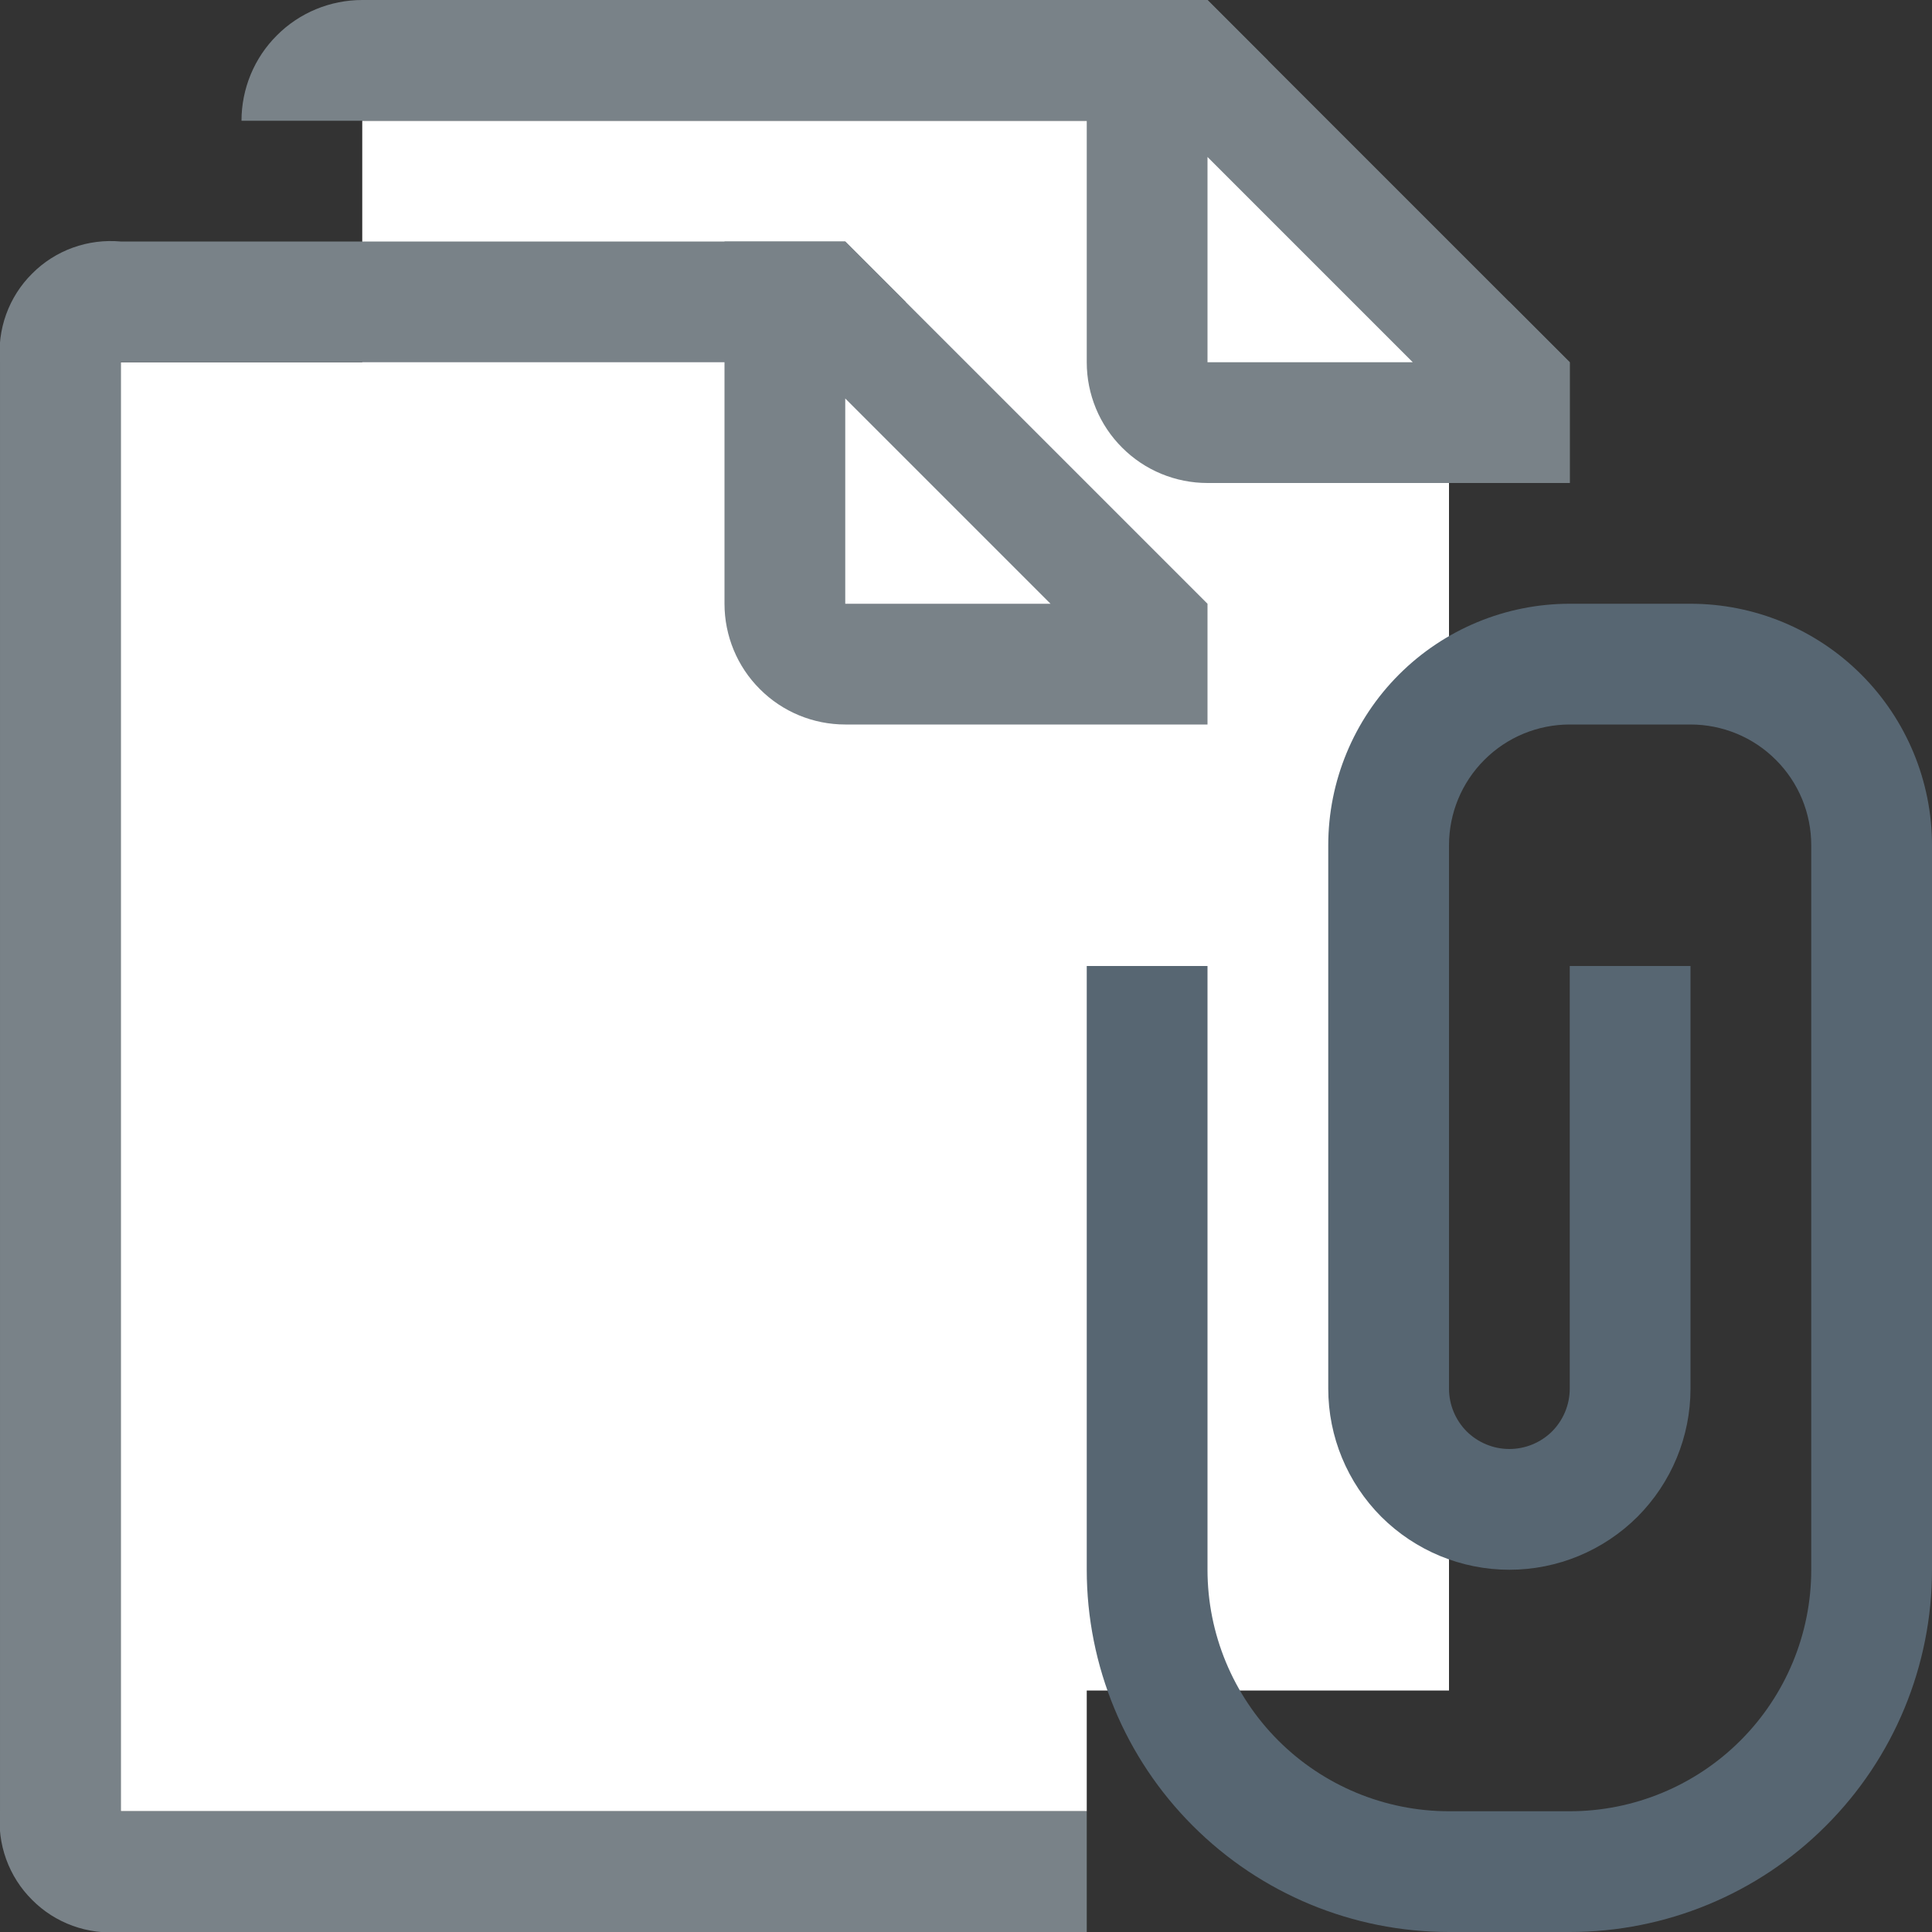 <svg width="16" height="16" viewBox="0 0 16 16" fill="none" xmlns="http://www.w3.org/2000/svg">
<rect x="0" y="0" width="16" height="16" fill="#333333" stroke="none"/>
<g clip-path="url(#clip0)">
<path d="M12 14H9H3V1H10L12 3V14Z" fill="white"/>
<path d="M10 1.3L11.7 3H10V1.2V1.3ZM9 0V3C9 3.265 9.105 3.52 9.293 3.707C9.48 3.895 9.735 4 10 4H13V3L10 0H9Z" fill="#798288"/>
<path d="M9 15H1V3H7L9 5V15Z" fill="white"/>
<path d="M7 3.3L8.7 5H7V3.2V3.3ZM6 2V5C6 5.265 6.105 5.52 6.293 5.707C6.48 5.895 6.735 6 7 6H10V5L7 2H6Z" fill="#798288"/>
<path d="M12 4H13V3L12.5 2.5H11.5L12 3V4Z" fill="#798288"/>
<path d="M1 3H7L7.5 3.5V2.5L7 2H1C0.866 1.988 0.73 2.005 0.603 2.051C0.476 2.097 0.361 2.17 0.266 2.266C0.17 2.361 0.097 2.476 0.051 2.603C0.005 2.73 -0.012 2.866 4.28974e-05 3V15C-0.012 15.134 0.005 15.27 0.051 15.397C0.097 15.524 0.17 15.639 0.266 15.734C0.361 15.83 0.476 15.903 0.603 15.949C0.73 15.995 0.866 16.012 1 16H9V15H1V3Z" fill="#798288"/>
<path d="M10 0H3C2.735 0 2.48 0.105 2.293 0.293C2.105 0.48 2 0.735 2 1H10L10.5 1.5V0.5L10 0Z" fill="#798288"/>
<path d="M14 5H13C12.47 5 11.961 5.211 11.586 5.586C11.211 5.961 11 6.47 11 7V11.5C11 11.898 11.158 12.279 11.439 12.561C11.721 12.842 12.102 13 12.5 13C12.898 13 13.279 12.842 13.561 12.561C13.842 12.279 14 11.898 14 11.5V8H13V11.5C13 11.633 12.947 11.76 12.854 11.854C12.76 11.947 12.633 12 12.5 12C12.367 12 12.24 11.947 12.146 11.854C12.053 11.76 12 11.633 12 11.5V7C12 6.735 12.105 6.48 12.293 6.293C12.48 6.105 12.735 6 13 6H14C14.265 6 14.52 6.105 14.707 6.293C14.895 6.48 15 6.735 15 7V13C15 13.53 14.789 14.039 14.414 14.414C14.039 14.789 13.53 15 13 15H12C11.47 15 10.961 14.789 10.586 14.414C10.211 14.039 10 13.53 10 13V8H9L9 13C9 13.796 9.316 14.559 9.879 15.121C10.441 15.684 11.204 16 12 16H13C13.796 16 14.559 15.684 15.121 15.121C15.684 14.559 16 13.796 16 13V7C16 6.47 15.789 5.961 15.414 5.586C15.039 5.211 14.53 5 14 5Z" fill="#576672"/>
</g>
<defs>
<clipPath id="clip0">
<rect width="16" height="16" fill="white"/>
</clipPath>
</defs>
</svg>

